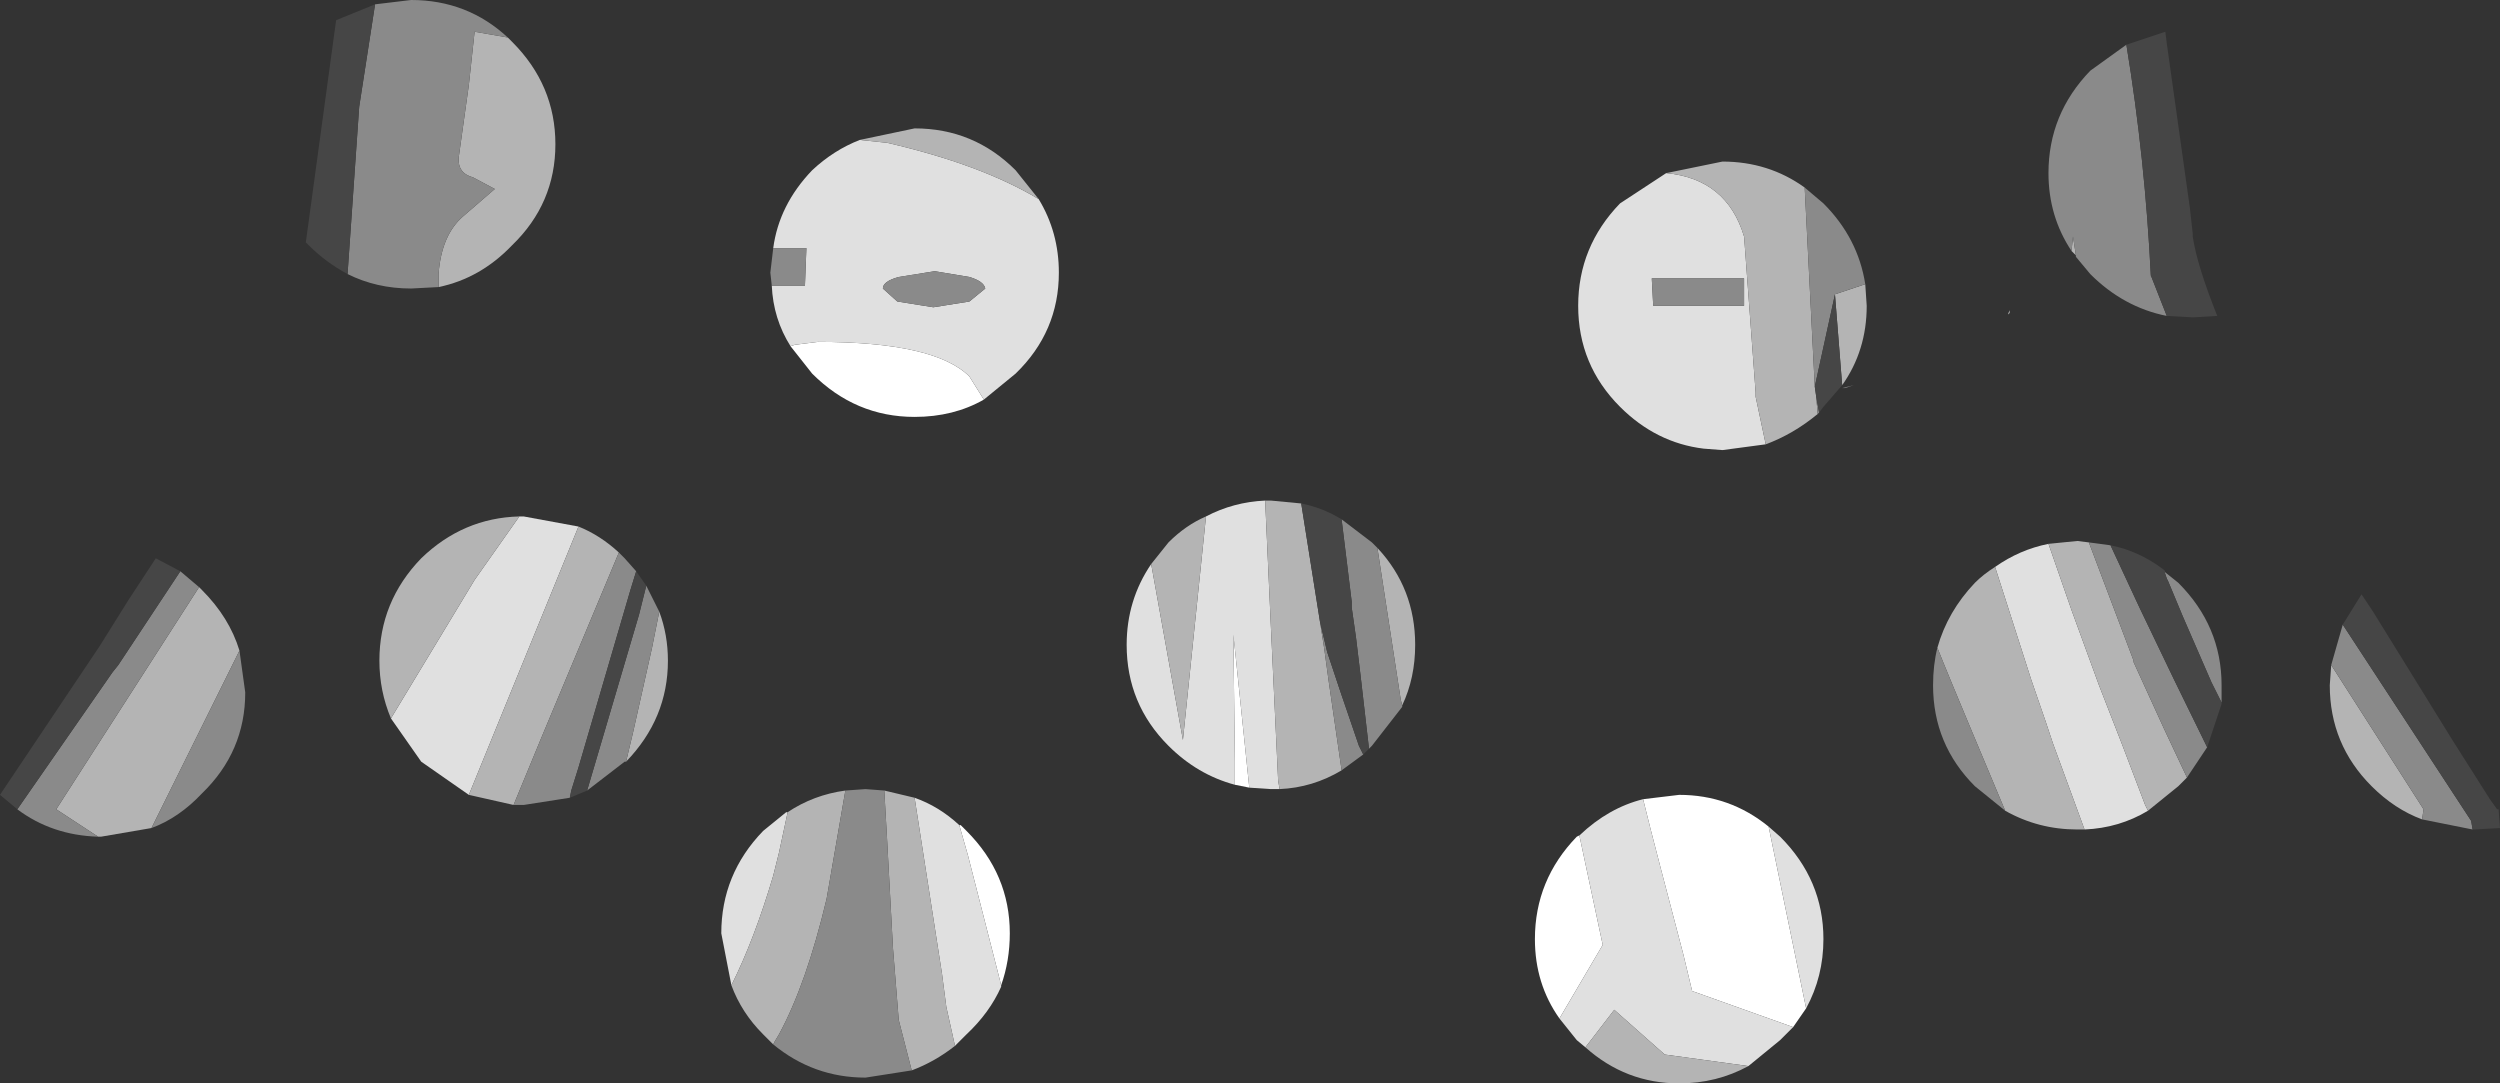 <?xml version="1.0" encoding="UTF-8" standalone="no"?>
<svg xmlns:ffdec="https://www.free-decompiler.com/flash" xmlns:xlink="http://www.w3.org/1999/xlink" ffdec:objectType="shape" height="37.55px" width="86.65px" xmlns="http://www.w3.org/2000/svg">
  <rect width="100%" height="100%" fill="#333333" stroke="none"/>
  <g transform="matrix(1.0, 0.0, 0.0, 1.0, 39.0, 11.8)">
    <path d="M17.95 15.9 L19.2 15.75 Q20.95 15.75 22.3 16.85 L23.6 23.15 23.15 23.8 19.65 22.55 19.35 21.3 18.55 18.25 18.2 16.9 17.95 15.9 M15.05 23.5 Q14.2 22.3 14.2 20.75 14.2 18.7 15.65 17.2 L15.75 17.15 15.75 17.2 16.55 20.95 15.05 23.5 M4.3 15.5 L3.8 15.4 3.8 14.6 3.75 10.2 4.3 15.5 M-11.6 0.2 L-11.45 0.15 -10.65 0.05 Q-6.6 0.05 -5.4 1.25 L-4.9 2.05 Q-5.95 2.65 -7.3 2.65 -9.35 2.65 -10.85 1.15 L-11.6 0.2 M-5.75 16.8 L-5.7 16.8 -5.5 17.0 Q-4.0 18.5 -4.0 20.55 -4.0 21.5 -4.3 22.35 L-4.4 21.95 -5.45 17.85 -5.75 16.8" fill="#ffffff" fill-rule="evenodd" stroke="none"/>
    <path d="M22.2 3.6 L20.7 3.8 20.05 3.75 Q18.4 3.55 17.15 2.3 15.7 0.85 15.7 -1.2 15.7 -3.25 17.15 -4.75 L18.75 -5.8 Q20.85 -5.6 21.45 -3.6 L21.85 1.8 21.85 1.95 22.2 3.6 M18.25 -2.15 L18.3 -1.2 21.45 -1.2 21.45 -2.15 18.25 -2.15 M30.65 -1.05 L30.65 -0.95 30.6 -0.9 30.65 -1.05 M32.0 7.05 L32.8 9.35 33.75 11.95 34.55 14.0 35.35 16.1 35.45 16.3 Q34.45 16.9 33.25 16.95 L32.15 13.95 32.1 13.8 32.05 13.65 31.9 13.2 31.4 11.75 30.15 7.85 Q31.0 7.25 32.0 7.05 M22.3 16.85 L22.7 17.2 Q24.2 18.7 24.2 20.75 24.2 22.05 23.6 23.15 L22.3 16.85 M23.15 23.8 L22.7 24.25 21.6 25.15 18.7 24.75 16.95 23.2 15.95 24.5 15.65 24.25 15.05 23.5 16.55 20.95 15.75 17.2 15.75 17.15 Q16.75 16.2 17.95 15.9 L18.2 16.9 18.55 18.25 19.35 21.3 19.65 22.55 23.15 23.8 M5.35 15.55 L5.05 15.55 4.3 15.5 3.75 10.2 3.8 14.6 3.8 15.4 Q2.5 15.05 1.5 14.05 0.05 12.6 0.05 10.55 0.05 9.0 0.9 7.75 L2.0 13.85 2.8 6.1 Q3.75 5.6 4.85 5.55 L5.05 9.95 5.3 15.25 5.35 15.55 M-12.2 -3.2 Q-12.0 -4.7 -10.85 -5.9 -10.1 -6.6 -9.2 -6.95 L-8.25 -6.85 Q-5.0 -6.1 -3.0 -4.9 -2.3 -3.75 -2.3 -2.35 -2.3 -0.3 -3.8 1.15 L-4.9 2.05 -5.4 1.25 Q-6.6 0.05 -10.65 0.05 L-11.45 0.15 -11.6 0.2 Q-12.2 -0.75 -12.25 -1.9 L-11.1 -1.9 -11.05 -3.2 -12.2 -3.2 M-6.6 -2.4 L-7.85 -2.2 Q-8.4 -2.05 -8.4 -1.8 L-7.9 -1.35 -6.65 -1.15 -5.4 -1.35 -4.85 -1.8 Q-4.9 -2.05 -5.4 -2.2 L-6.6 -2.4 M-22.75 15.75 L-24.4 14.6 -25.45 13.1 -22.55 8.3 -21.0 6.1 -20.85 6.1 -18.95 6.45 -22.75 15.75 M-13.65 22.35 L-14.0 20.55 Q-14.0 18.5 -12.55 17.0 L-11.75 16.35 -11.7 16.35 -11.85 17.05 -12.0 17.75 -12.2 18.55 Q-12.85 20.75 -13.65 22.35 M-7.3 15.85 Q-6.45 16.15 -5.75 16.8 L-5.45 17.85 -4.4 21.95 -4.3 22.35 -4.3 22.4 Q-4.7 23.3 -5.5 24.05 L-5.9 24.45 -6.2 23.1 -6.35 21.95 -7.3 15.85" fill="#e0e0e0" fill-rule="evenodd" stroke="none"/>
    <path d="M22.2 3.6 L21.85 1.95 21.85 1.8 21.45 -3.6 Q20.85 -5.6 18.75 -5.8 L20.7 -6.2 Q22.3 -6.2 23.55 -5.3 L23.9 1.6 23.95 1.95 24.0 2.55 Q23.15 3.25 22.2 3.6 M25.65 -1.95 L25.7 -1.2 Q25.7 0.35 24.85 1.55 L24.6 -1.6 25.65 -1.95 M32.95 -2.95 L32.8 -3.1 32.85 -3.6 32.95 -2.95 M44.95 16.6 Q44.0 16.25 43.2 15.45 41.75 14.0 41.75 11.95 L41.8 11.25 45.0 16.25 44.95 16.6 M33.4 7.0 L34.95 11.1 34.95 11.15 36.0 13.45 36.8 15.15 36.5 15.45 35.45 16.3 35.35 16.1 34.55 14.0 33.75 11.95 32.8 9.35 32.0 7.05 33.0 6.95 33.4 7.0 M30.5 16.3 L29.2 13.2 28.7 12.0 28.35 11.15 28.15 10.65 Q28.5 9.4 29.45 8.4 29.75 8.1 30.15 7.85 L31.4 11.75 31.9 13.2 32.05 13.65 32.1 13.8 32.15 13.95 33.25 16.95 33.0 16.95 Q31.65 16.95 30.5 16.3 M21.6 25.15 Q20.5 25.75 19.2 25.75 17.35 25.75 15.95 24.5 L16.95 23.2 18.7 24.75 21.6 25.15 M8.75 7.2 Q10.05 8.6 10.05 10.55 10.05 11.7 9.6 12.65 L9.55 12.45 9.35 11.15 8.75 7.25 8.75 7.2 M7.5 14.9 Q6.5 15.5 5.35 15.55 L5.3 15.25 5.05 9.95 4.85 5.55 5.05 5.55 6.1 5.65 6.75 9.75 6.9 10.7 7.05 11.8 7.5 14.9 M0.9 7.75 L1.5 7.0 Q2.1 6.4 2.8 6.1 L2.0 13.85 0.9 7.75 M-23.8 -1.85 L-23.8 -2.3 Q-23.7 -3.65 -22.95 -4.3 L-21.85 -5.25 -22.6 -5.65 Q-23.15 -5.8 -23.1 -6.35 L-22.75 -8.85 -22.55 -10.7 -21.4 -10.5 -21.25 -10.35 Q-19.75 -8.85 -19.75 -6.8 -19.75 -4.75 -21.25 -3.3 -22.35 -2.15 -23.8 -1.85 M-3.0 -4.9 Q-5.0 -6.1 -8.25 -6.85 L-9.2 -6.95 -7.3 -7.35 Q-5.25 -7.35 -3.8 -5.9 L-3.0 -4.9 M-16.15 9.4 Q-15.85 10.2 -15.85 11.1 -15.85 13.1 -17.3 14.6 L-17.05 13.55 -16.4 10.65 -16.15 9.4 M-21.2 16.1 L-22.75 15.75 -18.95 6.45 Q-18.2 6.75 -17.55 7.35 L-20.25 13.8 -21.2 16.1 M-25.45 13.1 Q-25.85 12.15 -25.85 11.1 -25.85 9.05 -24.4 7.55 -22.95 6.15 -21.0 6.1 L-22.55 8.3 -25.45 13.1 M-11.7 16.35 Q-10.8 15.75 -9.7 15.6 L-10.35 19.35 Q-11.05 22.3 -12.0 24.05 L-12.15 24.3 -12.2 24.4 -12.55 24.05 Q-13.3 23.3 -13.65 22.35 -12.85 20.75 -12.2 18.55 L-12.0 17.75 -11.85 17.05 -11.7 16.35 M-8.35 15.6 L-7.3 15.85 -6.35 21.95 -6.2 23.1 -5.9 24.45 Q-6.6 25.0 -7.4 25.3 L-7.85 23.55 -8.05 21.05 -8.25 17.35 -8.35 15.6 M-32.1 8.55 L-32.0 8.65 Q-31.05 9.6 -30.7 10.75 L-33.75 16.9 -35.5 17.2 -35.6 17.2 -37.05 16.25 -32.1 8.55" fill="#b4b4b4" fill-rule="evenodd" stroke="none"/>
    <path d="M23.55 -5.3 L24.2 -4.75 Q25.4 -3.55 25.65 -1.95 L24.6 -1.6 23.9 1.6 23.55 -5.3 M24.05 2.5 L24.0 2.55 23.95 1.95 24.05 2.5 M18.25 -2.15 L21.45 -2.15 21.45 -1.2 18.3 -1.2 18.25 -2.15 M36.1 -0.85 Q34.6 -1.15 33.45 -2.3 L32.95 -2.9 32.95 -2.95 32.85 -3.6 32.8 -3.1 Q32.0 -4.3 32.0 -5.8 32.0 -7.85 33.45 -9.35 L34.7 -10.25 Q35.35 -6.3 35.55 -2.2 L35.55 -2.25 36.1 -0.85 M41.8 11.25 L42.2 9.85 46.65 16.65 46.7 16.95 44.95 16.6 45.0 16.25 41.8 11.25 M33.4 7.0 L34.15 7.1 35.15 9.25 36.35 11.75 37.5 14.1 36.8 15.15 36.0 13.45 34.95 11.15 34.95 11.1 33.4 7.0 M36.0 7.95 L36.0 8.0 36.5 8.4 Q38.0 9.9 38.0 11.95 L38.0 12.55 37.65 11.85 36.65 9.55 36.15 8.35 36.1 8.25 36.0 7.95 M25.25 1.55 L24.95 1.65 24.85 1.65 25.25 1.55 M28.15 10.65 L28.35 11.15 28.7 12.0 29.2 13.2 30.5 16.3 29.45 15.45 Q28.0 14.0 28.0 11.95 28.0 11.25 28.15 10.65 M7.5 6.2 L8.55 7.0 8.75 7.2 8.75 7.25 9.35 11.15 9.55 12.45 9.6 12.65 9.6 12.7 8.55 14.05 8.45 14.15 8.3 12.85 8.15 11.55 8.0 10.3 7.85 9.25 7.85 9.05 7.5 6.2 M8.25 14.35 L7.5 14.9 7.05 11.8 6.9 10.7 6.75 9.75 7.0 10.8 7.45 12.15 8.1 14.05 8.25 14.35 M-26.0 -11.65 L-24.75 -11.8 Q-22.8 -11.8 -21.4 -10.5 L-22.55 -10.7 -22.75 -8.85 -23.1 -6.35 Q-23.15 -5.8 -22.6 -5.65 L-21.85 -5.25 -22.95 -4.3 Q-23.7 -3.65 -23.8 -2.3 L-23.8 -1.85 -24.75 -1.8 Q-25.95 -1.8 -26.95 -2.3 L-26.95 -2.35 -26.55 -8.1 -26.0 -11.65 M-12.2 -3.2 L-11.05 -3.2 -11.1 -1.9 -12.25 -1.9 -12.3 -2.35 -12.2 -3.2 M-6.6 -2.4 L-5.4 -2.2 Q-4.9 -2.05 -4.85 -1.8 L-5.4 -1.35 -6.65 -1.15 -7.9 -1.35 -8.4 -1.8 Q-8.4 -2.05 -7.85 -2.2 L-6.6 -2.4 M-16.6 8.5 L-16.15 9.4 -16.4 10.65 -17.05 13.55 -17.3 14.6 -17.35 14.6 -18.65 15.6 -16.85 9.5 -16.6 8.5 M-19.25 15.85 L-20.85 16.1 -21.2 16.1 -20.25 13.8 -17.55 7.35 -17.35 7.55 -16.95 8.0 -17.15 8.65 -18.95 14.8 -19.2 15.6 -19.25 15.85 M-9.7 15.6 L-9.0 15.55 -8.35 15.6 -8.25 17.35 -8.05 21.05 -7.85 23.55 -7.4 25.3 -9.0 25.55 Q-10.8 25.55 -12.2 24.4 L-12.15 24.3 -12.0 24.05 Q-11.05 22.3 -10.35 19.35 L-9.7 15.6 M-32.75 8.0 L-32.1 8.55 -37.05 16.25 -35.6 17.2 Q-37.2 17.15 -38.4 16.25 L-35.1 11.5 -34.9 11.25 -32.75 8.0 M-30.7 10.75 L-30.5 12.2 Q-30.5 14.25 -32.0 15.7 -32.8 16.55 -33.75 16.9 L-30.7 10.75" fill="#8a8a8a" fill-rule="evenodd" stroke="none"/>
    <path d="M24.85 1.55 L24.2 2.3 24.05 2.5 23.95 1.95 23.9 1.6 24.6 -1.6 24.85 1.55 M34.7 -10.25 L36.05 -10.7 36.1 -10.3 36.9 -4.6 37.0 -3.7 37.0 -3.75 37.0 -3.65 37.0 -3.6 Q37.15 -2.6 37.85 -0.85 L37.0 -0.8 36.1 -0.85 35.55 -2.25 35.55 -2.2 Q35.35 -6.3 34.7 -10.25 M42.2 9.85 L42.85 8.8 43.25 9.4 46.0 13.85 47.3 15.9 47.55 16.25 47.6 16.25 47.65 16.9 46.75 16.95 46.7 16.95 46.65 16.65 42.2 9.85 M37.5 14.1 L36.35 11.75 35.15 9.25 34.15 7.1 Q35.15 7.3 36.0 7.95 L36.1 8.25 36.15 8.35 36.65 9.55 37.65 11.85 38.0 12.55 38.0 12.6 37.5 14.1 M6.1 5.65 Q6.85 5.8 7.5 6.2 L7.85 9.05 7.85 9.25 8.0 10.3 8.15 11.55 8.3 12.85 8.45 14.15 8.25 14.35 8.1 14.05 7.45 12.15 7.0 10.8 6.75 9.75 6.1 5.65 M-26.0 -11.65 L-26.55 -8.1 -26.95 -2.35 -26.95 -2.3 Q-27.7 -2.7 -28.3 -3.3 L-28.4 -3.4 -27.35 -11.1 -26.0 -11.65 M-16.95 8.0 L-16.6 8.5 -16.85 9.5 -18.65 15.6 -19.25 15.85 -19.2 15.6 -18.95 14.8 -17.15 8.65 -16.95 8.0 M-38.4 16.25 L-39.0 15.75 -38.8 15.45 -35.55 10.6 -34.55 9.0 -33.6 7.55 -32.75 8.0 -34.9 11.25 -35.1 11.5 -38.4 16.25" fill="#464646" fill-rule="evenodd" stroke="none"/>
  </g>
</svg>
